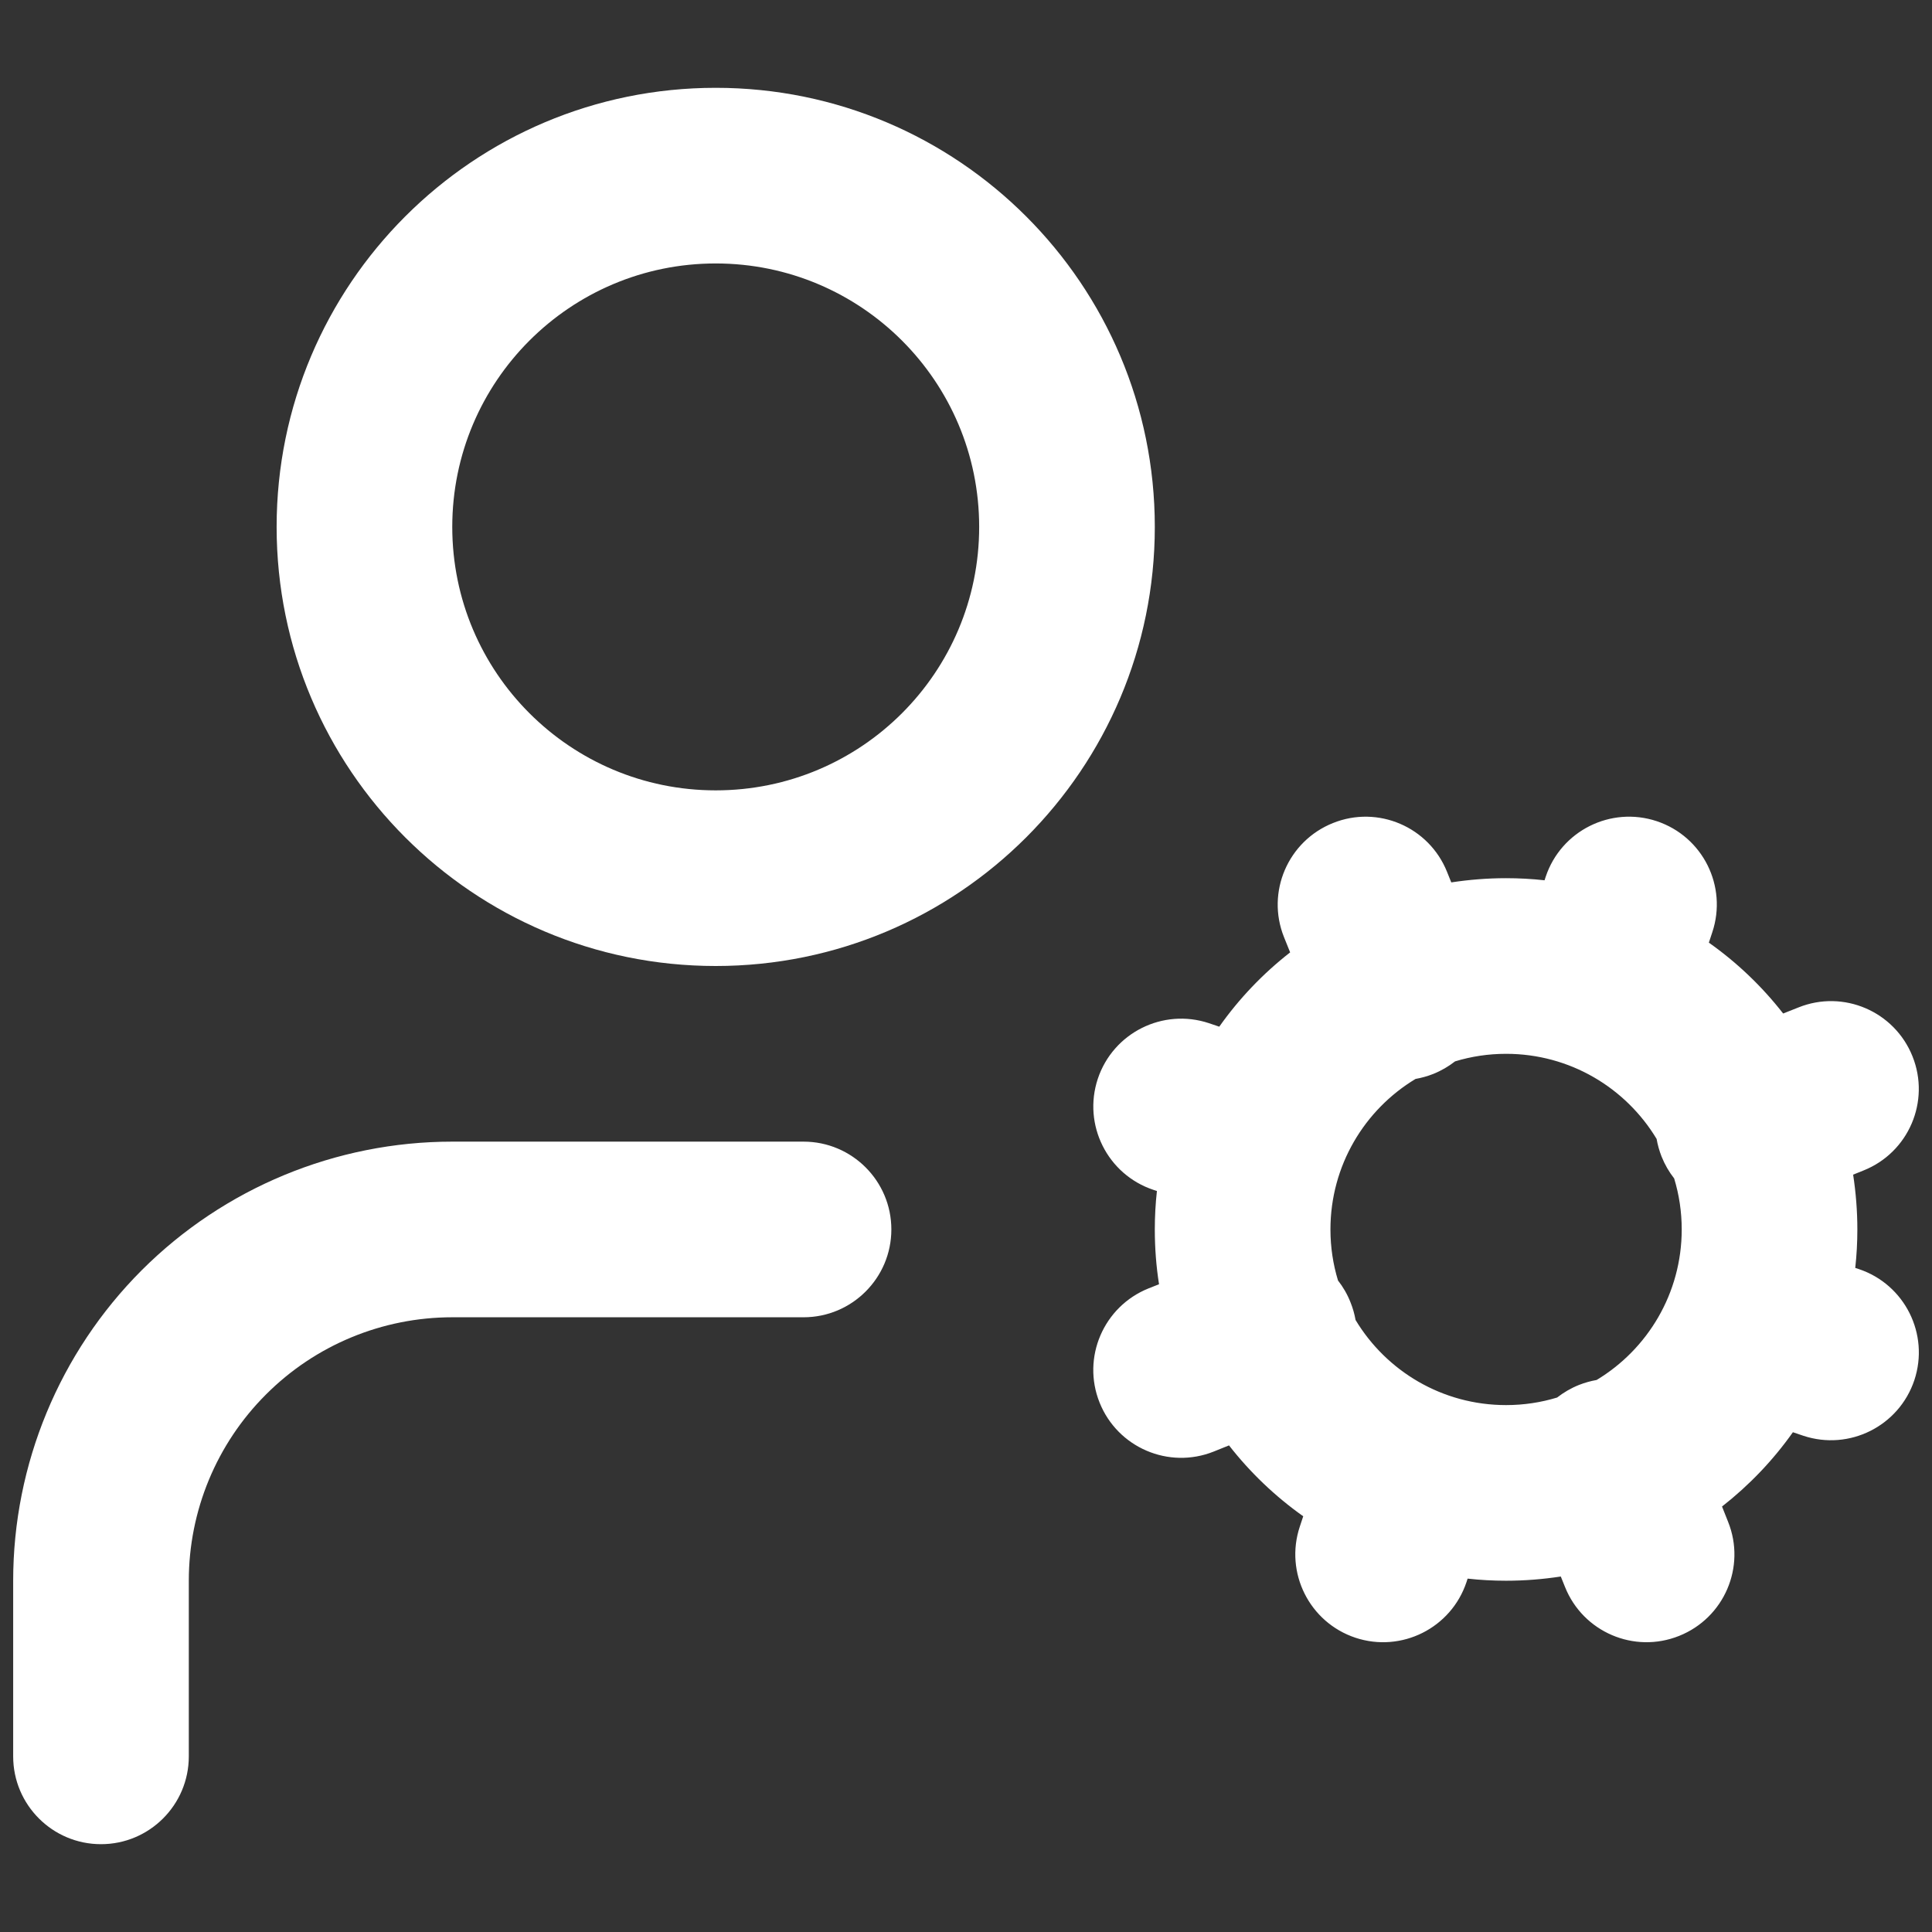 <svg width="22" height="22" viewBox="0 0 22 22" fill="none" xmlns="http://www.w3.org/2000/svg">
<rect x="0" y="0" width="22" height="22" fill="#333333" stroke="none"/>
<path fill-rule="evenodd" clip-rule="evenodd" d="M3.15 6C3.15 3.239 5.388 1 8.15 1C10.911 1 13.15 3.239 13.15 6C13.15 8.761 10.911 11 8.15 11C5.388 11 3.15 8.761 3.15 6ZM8.15 3C6.493 3 5.15 4.343 5.15 6C5.15 7.657 6.493 9 8.15 9C9.807 9 11.15 7.657 11.15 6C11.15 4.343 9.807 3 8.15 3Z" fill="#fff"/>
<path fill-rule="evenodd" clip-rule="evenodd" d="M20.305 11.541C20.064 11.232 19.779 10.96 19.459 10.734L19.498 10.616C19.673 10.092 19.39 9.526 18.866 9.351C18.342 9.177 17.776 9.46 17.601 9.984L17.588 10.024C17.444 10.008 17.298 10 17.15 10C16.938 10 16.73 10.017 16.526 10.048L16.478 9.929C16.273 9.416 15.691 9.166 15.179 9.372C14.666 9.577 14.416 10.159 14.621 10.671L14.691 10.845C14.382 11.086 14.11 11.371 13.884 11.691L13.766 11.651C13.242 11.477 12.676 11.76 12.501 12.284C12.327 12.808 12.61 13.374 13.134 13.549L13.174 13.562C13.158 13.706 13.15 13.852 13.15 14C13.15 14.212 13.166 14.42 13.198 14.624L13.079 14.671C12.566 14.877 12.316 15.459 12.521 15.971C12.726 16.484 13.309 16.734 13.821 16.529L13.995 16.459C14.236 16.768 14.521 17.04 14.84 17.266L14.801 17.384C14.627 17.908 14.91 18.474 15.434 18.649C15.958 18.823 16.524 18.54 16.699 18.016L16.712 17.976C16.856 17.992 17.002 18 17.15 18C17.362 18 17.57 17.983 17.773 17.952L17.821 18.071C18.026 18.584 18.608 18.834 19.121 18.628C19.634 18.423 19.884 17.841 19.678 17.329L19.609 17.155C19.917 16.914 20.19 16.629 20.416 16.309L20.534 16.349C21.058 16.523 21.624 16.24 21.799 15.716C21.973 15.192 21.69 14.626 21.166 14.451L21.126 14.438C21.142 14.294 21.15 14.148 21.15 14C21.15 13.788 21.133 13.58 21.102 13.376L21.221 13.328C21.734 13.123 21.983 12.541 21.778 12.029C21.573 11.516 20.991 11.266 20.479 11.472L20.305 11.541ZM16.119 12.286C15.538 12.636 15.15 13.273 15.15 14C15.15 14.202 15.18 14.397 15.236 14.581C15.293 14.654 15.342 14.737 15.378 14.829C15.405 14.895 15.424 14.963 15.436 15.031C15.786 15.612 16.422 16 17.15 16C17.352 16 17.547 15.97 17.731 15.914C17.804 15.857 17.887 15.808 17.979 15.771C18.045 15.745 18.113 15.726 18.181 15.714C18.762 15.364 19.15 14.727 19.15 14C19.15 13.798 19.12 13.603 19.064 13.419C19.006 13.345 18.958 13.263 18.921 13.171C18.895 13.105 18.876 13.037 18.864 12.969C18.514 12.388 17.877 12 17.15 12C16.948 12 16.753 12.03 16.569 12.086C16.496 12.143 16.413 12.192 16.321 12.229C16.255 12.255 16.187 12.274 16.119 12.286Z" fill="#fff"/>
<path d="M5.15 13C3.824 13 2.552 13.527 1.614 14.464C0.677 15.402 0.15 16.674 0.15 18V20C0.15 20.552 0.598 21 1.15 21C1.702 21 2.15 20.552 2.15 20V18C2.15 17.204 2.466 16.441 3.029 15.879C3.591 15.316 4.354 15 5.15 15H9.15C9.702 15 10.15 14.552 10.15 14C10.15 13.448 9.702 13 9.15 13H5.15Z" fill="#fff"/>
</svg>
